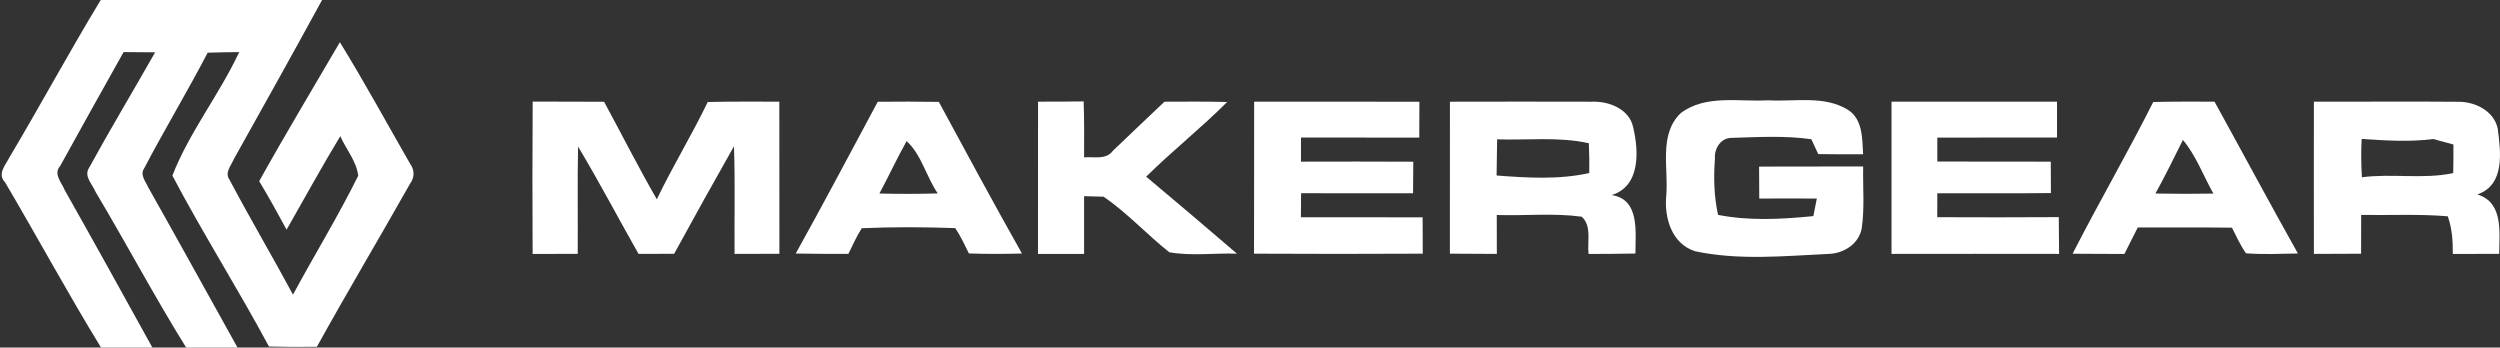 <?xml version="1.0" encoding="UTF-8" ?>
<!DOCTYPE svg PUBLIC "-//W3C//DTD SVG 1.1//EN" "http://www.w3.org/Graphics/SVG/1.1/DTD/svg11.dtd">
<svg width="410pt" height="57pt" viewBox="0 0 410 57" version="1.1" xmlns="http://www.w3.org/2000/svg">
<rect x="0" y="0" width="410" height="57" fill="#333333" stroke="none"/>
<g id="#ffffffff">
<path fill="#ffffff" opacity="1.00" d=" M 16.52 0.00 L 52.82 0.00 C 48.05 8.74 43.19 17.44 38.33 26.13 C 37.90 27.15 36.82 28.32 37.62 29.44 C 40.98 35.79 44.64 41.99 48.05 48.32 C 51.57 41.80 55.46 35.46 58.75 28.82 C 58.48 26.46 56.76 24.49 55.81 22.33 C 52.75 27.38 49.92 32.55 47.00 37.67 C 45.55 34.99 44.08 32.32 42.51 29.71 C 46.78 22.03 51.32 14.51 55.74 6.92 C 59.78 13.48 63.46 20.25 67.30 26.93 C 68.01 27.90 67.99 29.13 67.27 30.09 C 62.22 39.04 56.95 47.87 51.97 56.87 C 49.35 56.91 46.73 56.90 44.11 56.83 C 39.04 47.37 33.27 38.29 28.27 28.80 C 31.02 21.73 35.98 15.49 39.23 8.54 C 37.50 8.56 35.78 8.59 34.06 8.64 C 30.73 15.03 27.00 21.20 23.66 27.58 C 22.89 28.67 23.90 29.78 24.33 30.76 C 29.25 39.48 34.08 48.25 38.95 57.00 L 30.53 57.00 C 25.33 48.64 20.72 39.92 15.67 31.47 C 15.18 30.25 13.72 28.92 14.59 27.55 C 18.09 21.16 21.85 14.92 25.44 8.58 C 23.72 8.57 21.99 8.56 20.27 8.54 C 16.77 14.77 13.30 21.00 9.85 27.25 C 8.70 28.54 10.15 29.99 10.63 31.21 C 15.48 39.78 20.23 48.39 24.99 57.00 L 16.57 57.00 C 11.11 48.09 6.13 38.88 0.82 29.88 C -0.50 28.53 0.93 27.05 1.55 25.80 C 6.64 17.26 11.36 8.50 16.52 0.00 Z" />
<path fill="#ffffff" opacity="1.00" d=" M 275.65 18.54 C 279.75 15.46 285.23 16.73 289.99 16.45 C 294.31 16.71 299.09 15.61 303.00 17.97 C 305.51 19.51 305.40 22.72 305.55 25.30 C 303.10 25.31 300.64 25.31 298.19 25.27 C 297.91 24.66 297.34 23.44 297.06 22.83 C 292.74 22.22 288.33 22.48 283.98 22.61 C 282.17 22.62 281.11 24.39 281.25 26.05 C 281.01 29.12 281.10 32.23 281.76 35.24 C 286.89 36.25 292.21 35.96 297.39 35.44 C 297.57 34.48 297.76 33.52 297.96 32.56 C 294.81 32.54 291.66 32.55 288.52 32.56 C 288.51 30.81 288.50 29.07 288.49 27.33 C 294.18 27.28 299.87 27.33 305.56 27.30 C 305.49 30.70 305.82 34.14 305.31 37.51 C 304.82 40.03 302.35 41.57 299.91 41.64 C 292.62 41.98 285.20 42.74 277.99 41.20 C 274.15 39.98 272.90 35.68 273.27 32.05 C 273.65 27.58 272.00 22.03 275.65 18.54 Z" />
<path fill="#ffffff" opacity="1.00" d=" M 87.35 41.65 C 87.31 33.32 87.30 24.99 87.36 16.66 C 91.26 16.68 95.17 16.66 99.07 16.69 C 101.96 22.02 104.69 27.43 107.72 32.68 C 110.32 27.27 113.46 22.14 116.07 16.73 C 119.98 16.63 123.90 16.68 127.81 16.67 C 127.83 24.99 127.80 33.31 127.82 41.62 C 125.37 41.63 122.92 41.63 120.47 41.64 C 120.42 35.76 120.58 29.87 120.37 23.99 C 117.05 29.84 113.79 35.72 110.56 41.62 C 108.61 41.63 106.67 41.63 104.72 41.64 C 101.39 35.78 98.27 29.81 94.80 24.03 C 94.69 29.90 94.78 35.77 94.75 41.63 C 92.28 41.63 89.82 41.63 87.35 41.65 Z" />
<path fill="#ffffff" opacity="1.00" d=" M 130.50 41.58 C 135.08 33.34 139.49 25.00 143.95 16.69 C 147.29 16.66 150.63 16.65 153.97 16.71 C 158.46 25.03 162.96 33.34 167.60 41.58 C 164.70 41.65 161.79 41.67 158.90 41.56 C 158.19 40.16 157.55 38.71 156.66 37.41 C 151.55 37.23 146.42 37.20 141.32 37.43 C 140.48 38.77 139.83 40.22 139.13 41.64 C 136.25 41.63 133.38 41.64 130.50 41.58 M 148.68 23.15 C 147.10 25.97 145.75 28.90 144.22 31.74 C 147.41 31.81 150.60 31.82 153.79 31.72 C 151.93 29.02 151.05 25.22 148.68 23.15 Z" />
<path fill="#ffffff" opacity="1.00" d=" M 170.24 16.67 C 172.73 16.67 175.22 16.67 177.72 16.63 C 177.83 19.69 177.80 22.75 177.79 25.81 C 179.39 25.66 181.42 26.27 182.53 24.71 C 185.33 22.02 188.16 19.36 190.97 16.68 C 194.40 16.66 197.82 16.64 201.25 16.73 C 197.00 20.99 192.26 24.74 187.97 28.97 C 192.96 33.15 197.92 37.36 202.86 41.60 C 199.17 41.48 195.39 42.01 191.77 41.37 C 188.08 38.46 184.88 34.92 181.00 32.26 C 180.20 32.24 178.60 32.19 177.79 32.17 C 177.80 35.32 177.80 38.48 177.79 41.64 C 175.27 41.63 172.75 41.63 170.23 41.64 C 170.23 33.32 170.23 25.00 170.24 16.67 Z" />
<path fill="#ffffff" opacity="1.00" d=" M 205.68 16.67 C 214.71 16.68 223.75 16.65 232.78 16.69 C 232.77 18.65 232.77 20.61 232.76 22.57 C 226.30 22.55 219.83 22.57 213.36 22.55 C 213.36 23.87 213.36 25.19 213.36 26.51 C 219.50 26.50 225.64 26.48 231.78 26.52 C 231.76 28.25 231.75 29.98 231.74 31.70 C 225.62 31.68 219.50 31.70 213.38 31.69 C 213.37 32.67 213.36 34.65 213.35 35.63 C 220.00 35.64 226.66 35.63 233.31 35.64 C 233.31 37.63 233.32 39.62 233.33 41.60 C 224.11 41.65 214.88 41.65 205.66 41.60 C 205.69 33.29 205.66 24.98 205.68 16.67 Z" />
<path fill="#ffffff" opacity="1.00" d=" M 237.79 16.68 C 245.54 16.67 253.29 16.65 261.04 16.68 C 263.84 16.56 267.24 17.87 267.85 20.92 C 268.76 24.79 269.05 30.54 264.31 31.99 C 269.00 32.69 268.19 38.14 268.21 41.58 C 265.65 41.63 263.09 41.64 260.53 41.65 C 260.27 39.61 261.10 37.10 259.41 35.54 C 254.80 34.91 250.11 35.41 245.47 35.26 C 245.47 37.38 245.47 39.51 245.48 41.64 C 242.91 41.63 240.34 41.63 237.78 41.60 C 237.79 33.30 237.78 24.99 237.79 16.68 M 245.53 22.85 C 245.49 24.83 245.46 26.80 245.44 28.78 C 250.49 29.17 255.65 29.49 260.64 28.38 C 260.67 26.75 260.64 25.12 260.57 23.49 C 255.62 22.39 250.54 23.02 245.53 22.85 Z" />
<path fill="#ffffff" opacity="1.00" d=" M 310.21 16.67 C 319.25 16.67 328.30 16.67 337.35 16.67 C 337.35 18.63 337.35 20.59 337.35 22.56 C 330.81 22.57 324.26 22.54 317.72 22.57 C 317.72 23.55 317.72 25.51 317.72 26.49 C 323.92 26.52 330.12 26.49 336.33 26.51 C 336.33 28.23 336.33 29.94 336.35 31.66 C 330.14 31.74 323.93 31.67 317.72 31.70 C 317.72 33.01 317.71 34.31 317.71 35.62 C 324.35 35.65 331.00 35.65 337.64 35.61 C 337.67 37.62 337.67 39.63 337.69 41.64 C 328.53 41.63 319.37 41.62 310.21 41.64 C 310.20 33.32 310.20 24.99 310.21 16.67 Z" />
<path fill="#ffffff" opacity="1.00" d=" M 353.13 16.73 C 356.48 16.64 359.83 16.67 363.18 16.67 C 367.75 24.96 372.22 33.31 376.86 41.57 C 374.02 41.62 371.17 41.76 368.34 41.54 C 367.42 40.23 366.76 38.76 366.04 37.34 C 360.89 37.27 355.74 37.32 350.59 37.31 C 349.86 38.75 349.13 40.20 348.40 41.65 C 345.57 41.63 342.74 41.64 339.91 41.61 C 344.18 33.24 348.91 25.12 353.13 16.73 M 358.00 22.95 C 356.53 25.90 355.08 28.86 353.49 31.74 C 356.65 31.80 359.83 31.80 363.00 31.75 C 361.34 28.82 360.18 25.56 358.00 22.95 Z" />
<path fill="#ffffff" opacity="1.00" d=" M 379.48 41.64 C 379.47 33.32 379.46 24.99 379.48 16.67 C 387.32 16.70 395.17 16.62 403.01 16.69 C 405.81 16.62 408.99 18.12 409.63 21.09 C 410.12 24.89 410.86 30.33 406.28 31.89 C 410.60 33.19 409.88 38.10 409.87 41.63 C 407.33 41.63 404.79 41.63 402.26 41.65 C 402.28 39.56 402.15 37.46 401.43 35.47 C 396.70 35.08 391.96 35.32 387.23 35.25 C 387.22 37.37 387.21 39.49 387.22 41.61 C 384.64 41.63 382.06 41.63 379.48 41.64 M 387.31 22.79 C 387.21 24.88 387.22 26.98 387.35 29.07 C 392.32 28.42 397.40 29.43 402.33 28.39 C 402.36 26.83 402.37 25.26 402.36 23.70 C 401.25 23.40 400.15 23.10 399.04 22.80 C 395.14 23.31 391.21 23.04 387.31 22.79 Z" />
</g>
</svg>

